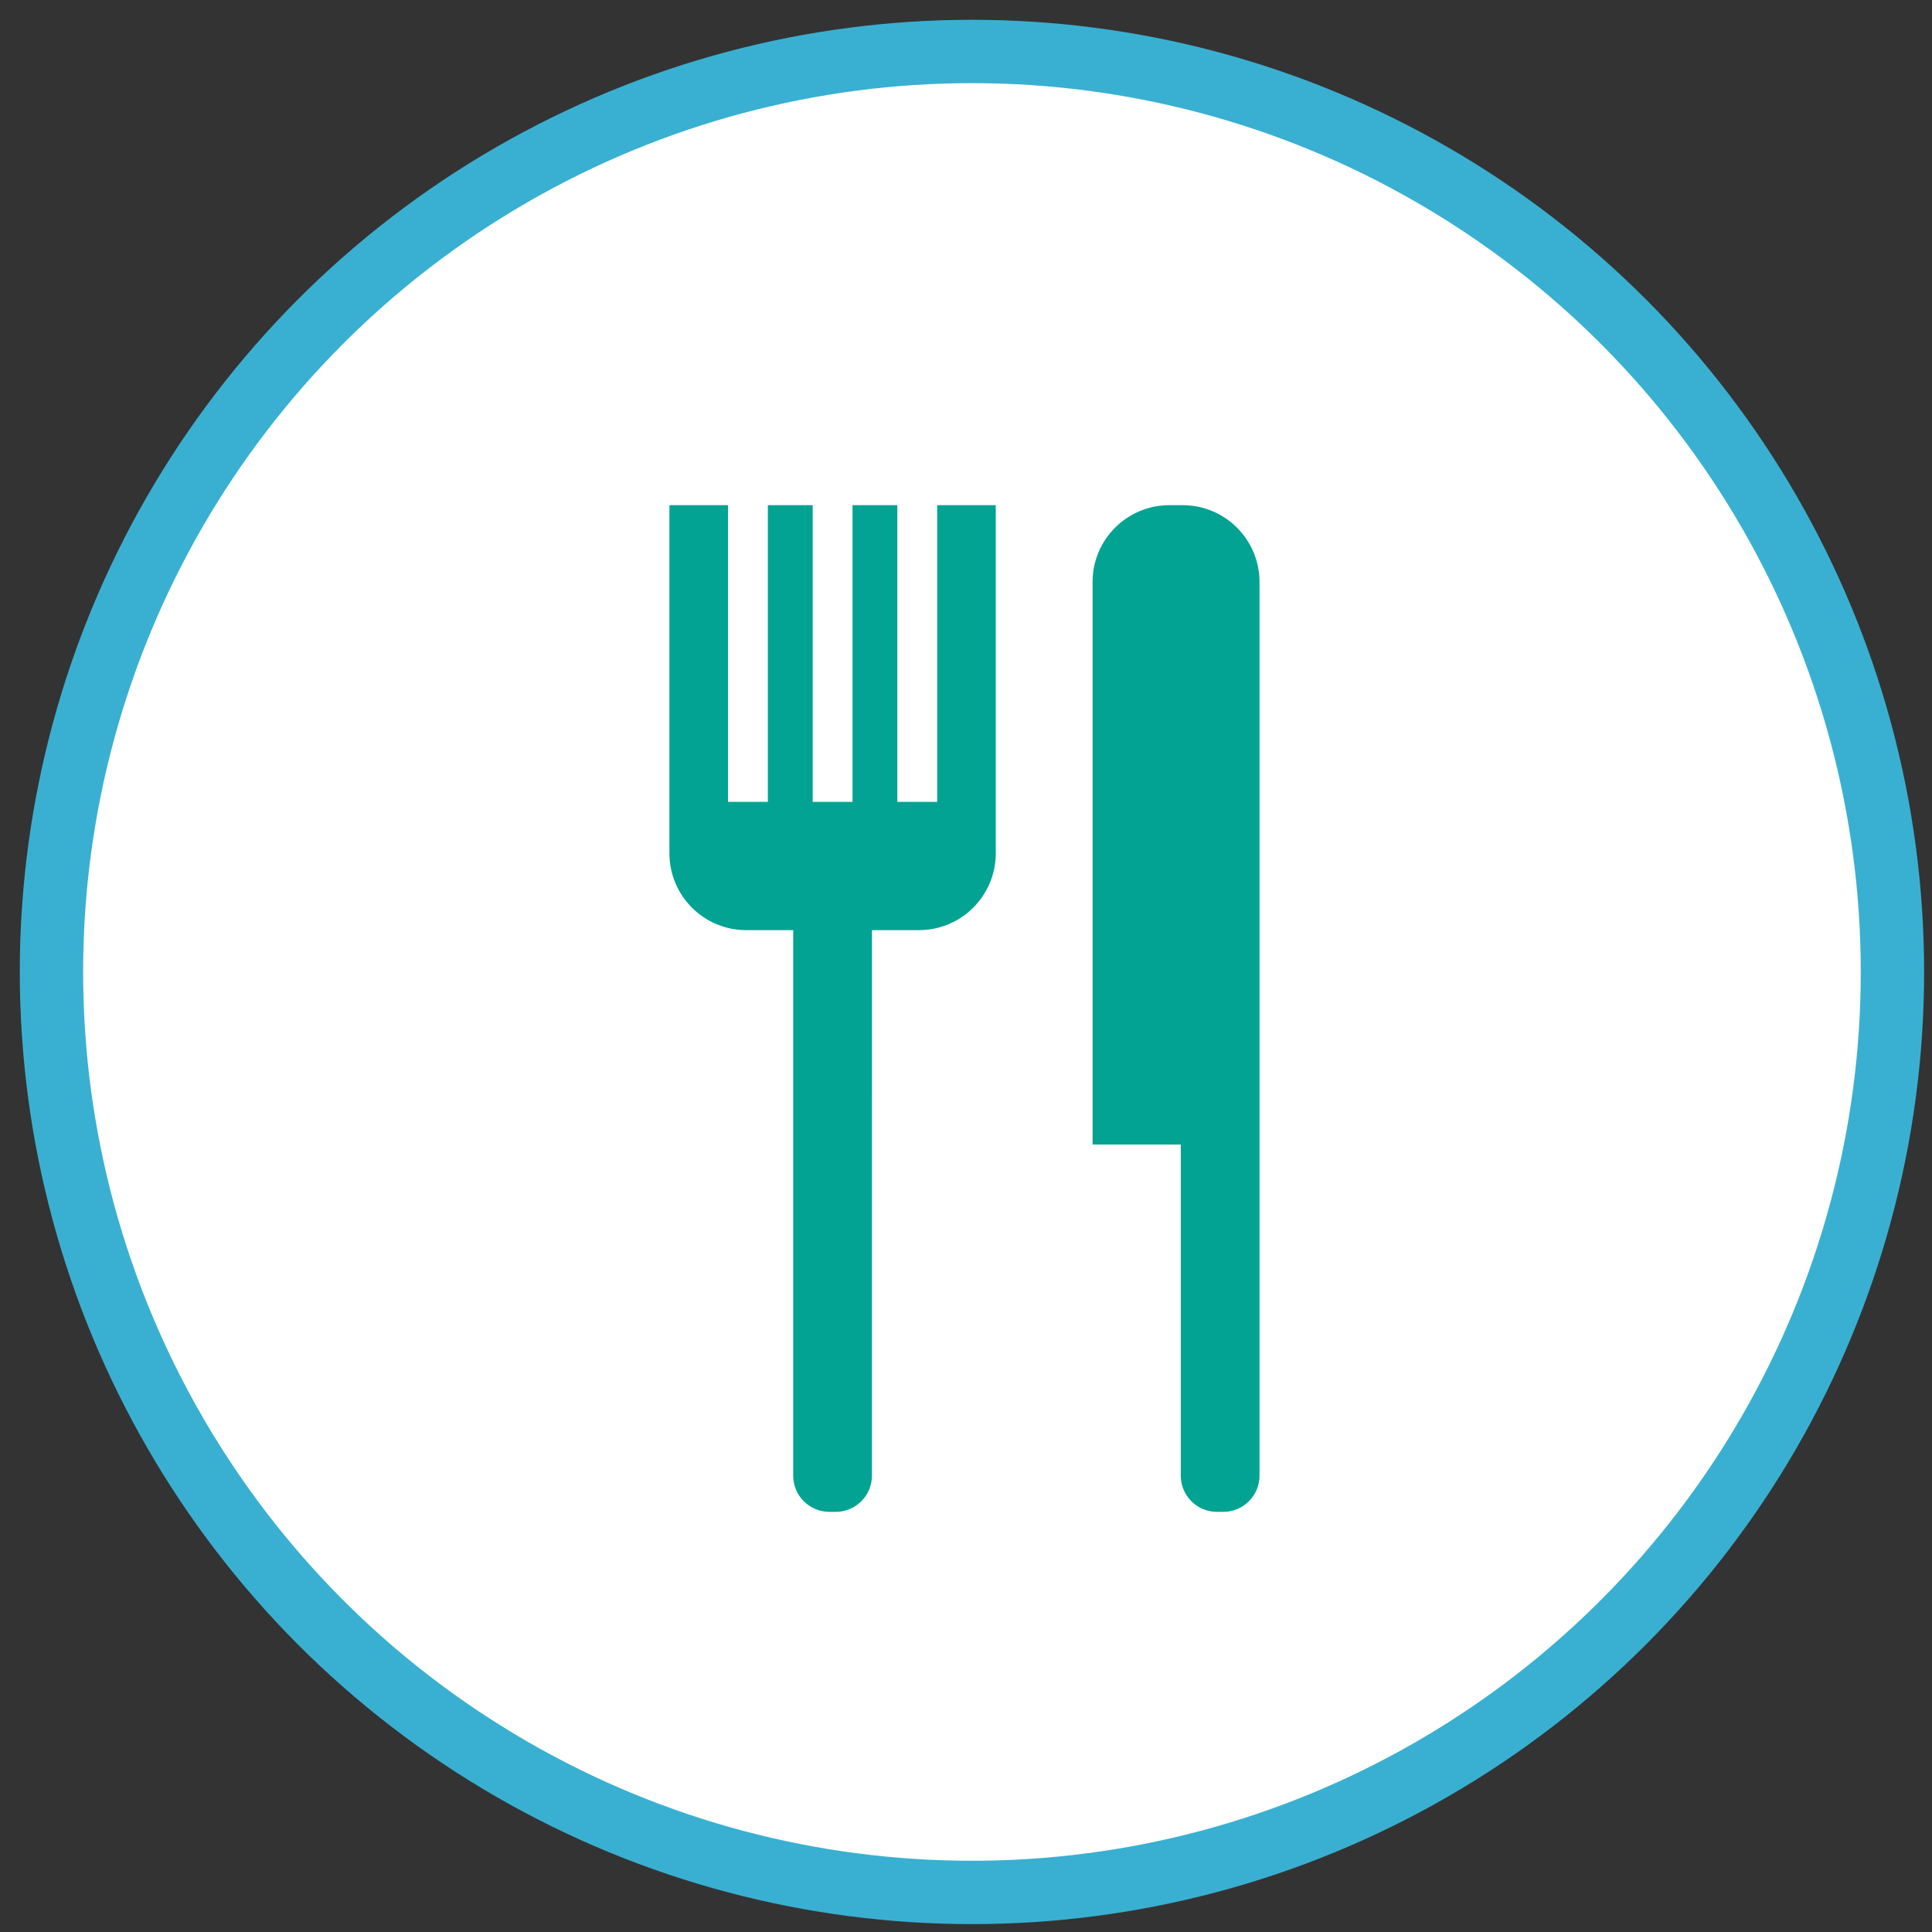 <?xml version="1.0" encoding="utf-8"?>
<!-- Generator: Adobe Illustrator 15.0.0, SVG Export Plug-In . SVG Version: 6.00 Build 0)  -->
<!DOCTYPE svg PUBLIC "-//W3C//DTD SVG 1.1//EN" "http://www.w3.org/Graphics/SVG/1.1/DTD/svg11.dtd">
<svg version="1.1" id="Layer_1" xmlns="http://www.w3.org/2000/svg" xmlns:xlink="http://www.w3.org/1999/xlink" x="0px" y="0px"
	 width="61px" height="61px" viewBox="0 0 61 61" enable-background="new 0 0 61 61" xml:space="preserve">
<rect x="0" y="0" width="61" height="61" fill="#333333" stroke="none"/>
<circle fill="#FFFFFF" stroke="#39b0d2 " stroke-width="2" stroke-miterlimit="10" cx="30.688" cy="30.688" r="29.063"/>
<path fill="#02a393" d="M39.767,35.171V18.376c0-1.34-1.086-2.426-2.426-2.426h-0.419c-1.34,0-2.426,1.086-2.426,2.426v17.761h2.785
	v10.454c0,0.632,0.513,1.144,1.145,1.144h0.197c0.632,0,1.144-0.512,1.144-1.144V35.171z"/>
<path fill="#02a393" d="M29.59,15.95v9.367h-1.258V15.95h-1.415v9.367h-1.258V15.95h-1.415v9.367h-1.258V15.95h-1.85v10.992
	c0,1.34,1.086,2.426,2.426,2.426h1.482v17.223c0,0.632,0.512,1.144,1.145,1.144h0.197c0.632,0,1.144-0.512,1.144-1.144l0.001-17.223
	h1.482c1.34,0,2.427-1.086,2.427-2.426V15.95H29.59z"/>
</svg>
